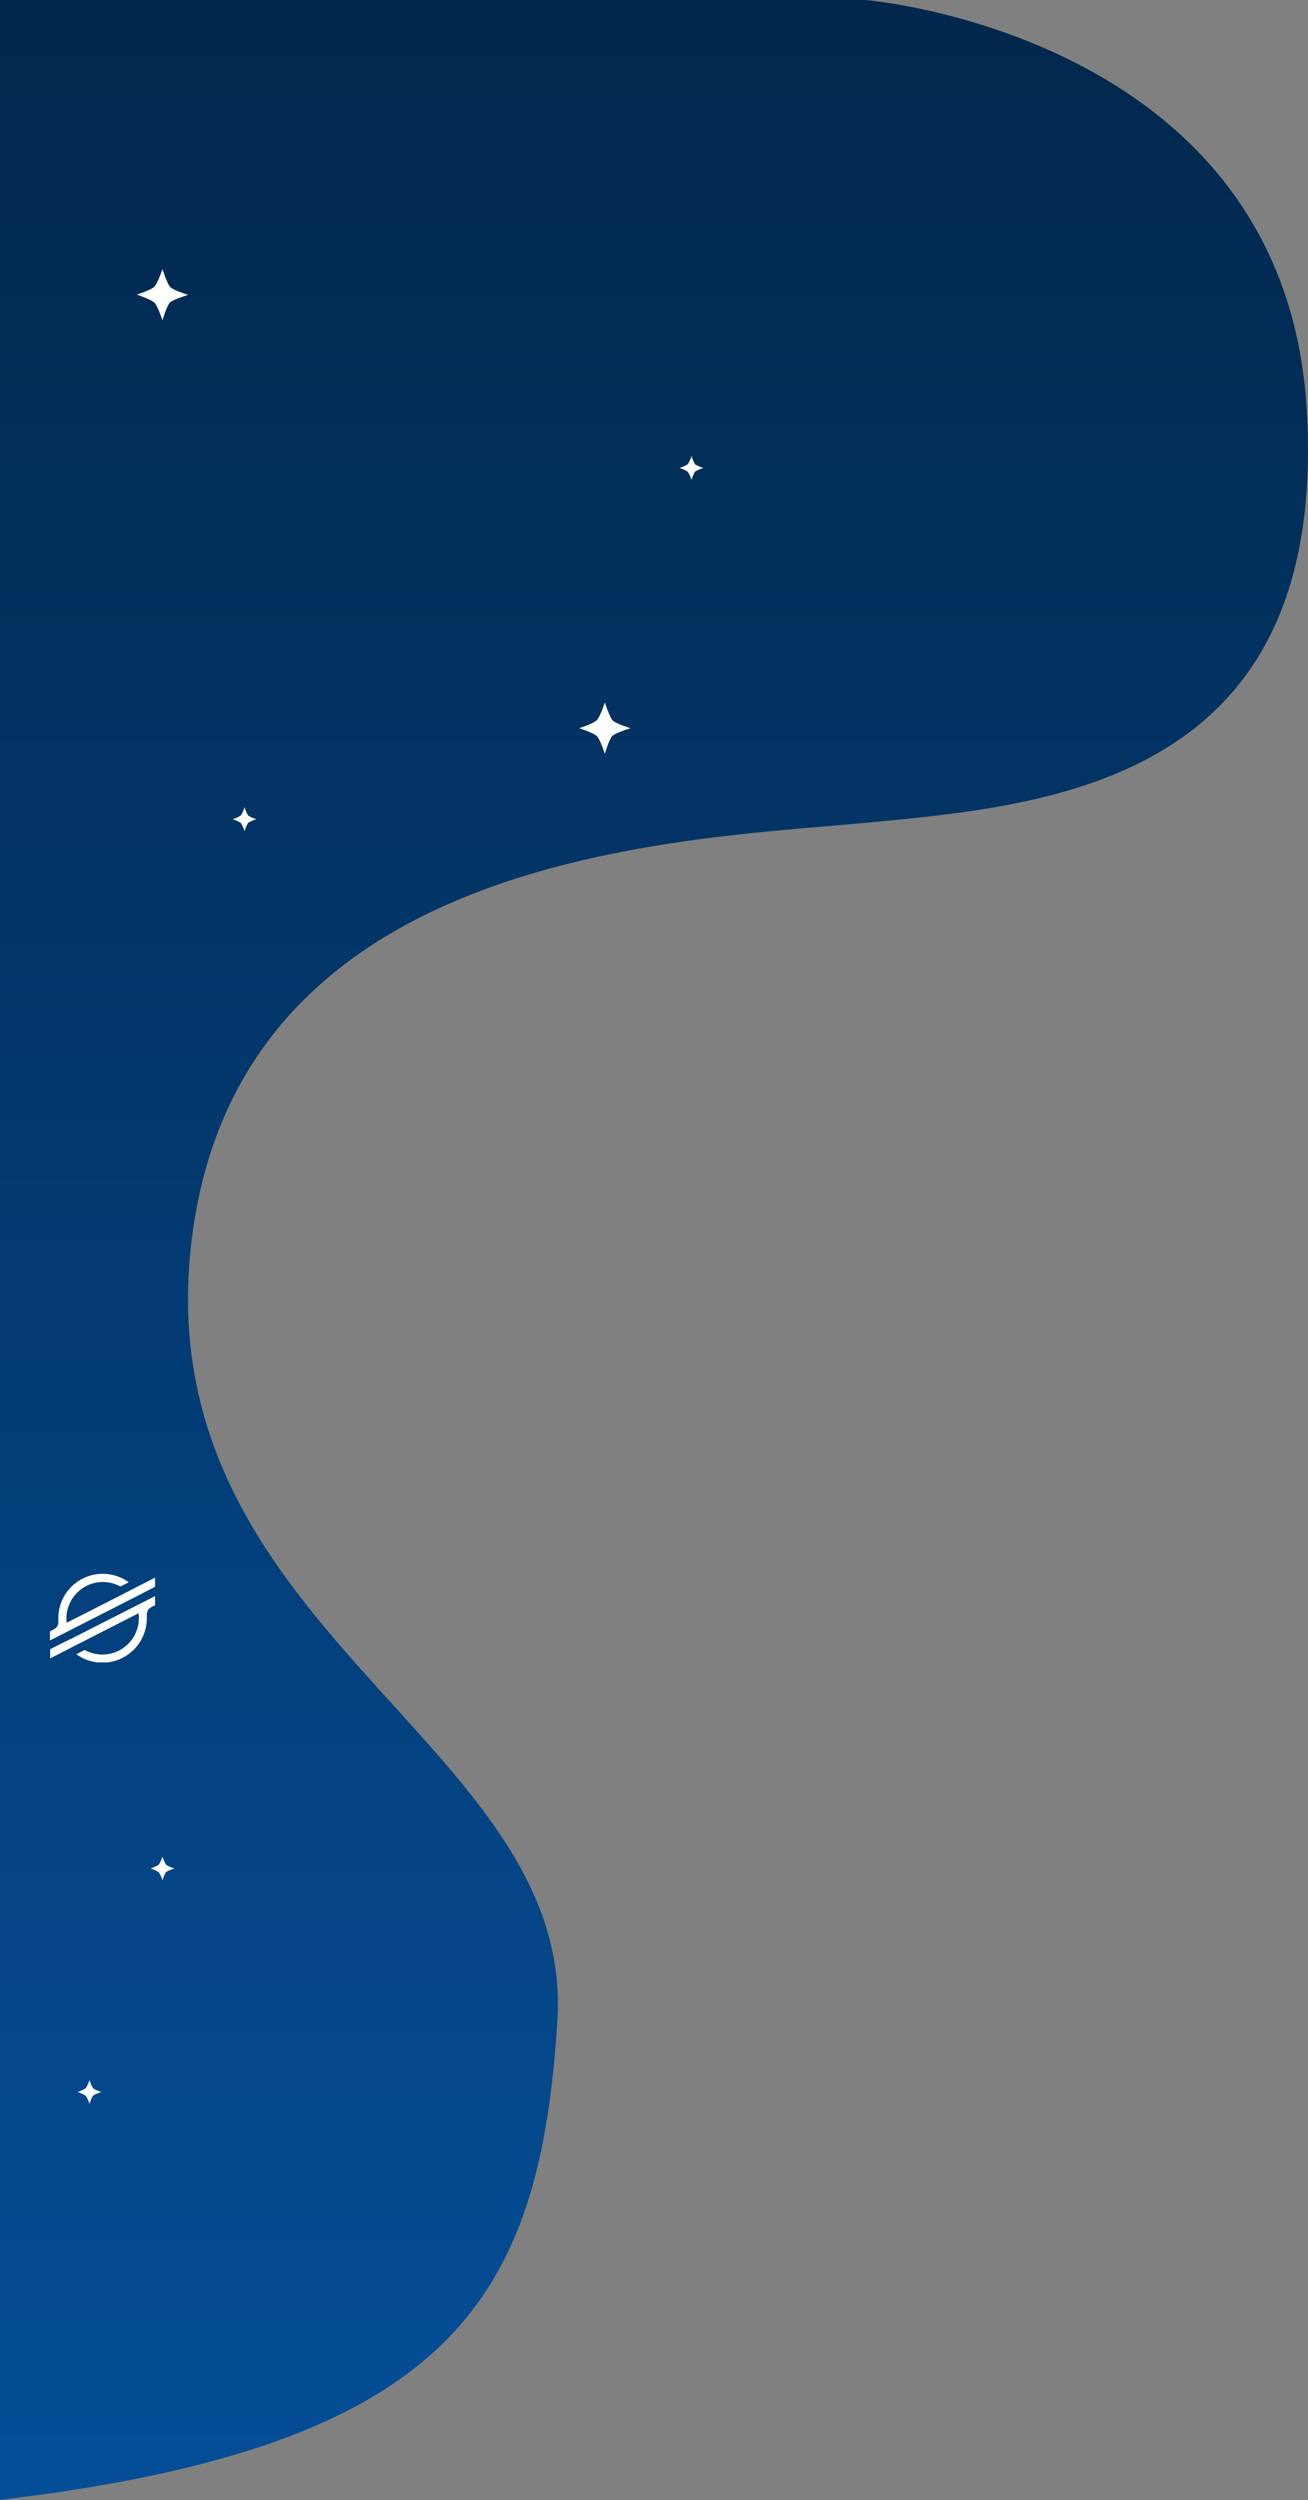 <svg id="Capa_1" data-name="Capa 1" xmlns="http://www.w3.org/2000/svg" xmlns:xlink="http://www.w3.org/1999/xlink" viewBox="0 0 286.8 548.03"><rect x="0" y="0" width="286.8" height="548.03" fill="#808080" stroke="none"/><defs><style>.cls-1{fill:none;}.cls-2{clip-path:url(#clip-path);}.cls-3{fill:url(#Degradado_sin_nombre_2);}.cls-4{clip-path:url(#clip-path-2);}.cls-5{fill:#fff;}.cls-6{clip-path:url(#clip-path-3);}.cls-7{clip-path:url(#clip-path-4);}.cls-8{clip-path:url(#clip-path-5);}.cls-9{clip-path:url(#clip-path-6);}.cls-10{clip-path:url(#clip-path-7);}.cls-11{clip-path:url(#clip-path-8);}</style><clipPath id="clip-path"><rect class="cls-1" width="286.8" height="548.03"/></clipPath><linearGradient id="Degradado_sin_nombre_2" x1="-0.38" y1="2019.2" x2="-0.38" y2="2018.2" gradientTransform="matrix(286.8, 0, 0, -548.03, 253.2, 1106575.72)" gradientUnits="userSpaceOnUse"><stop offset="0" stop-color="#02274c"/><stop offset="1" stop-color="#044e97"/></linearGradient><clipPath id="clip-path-2"><rect class="cls-1" x="33" y="406.95" width="5.26" height="5.26"/></clipPath><clipPath id="clip-path-3"><rect class="cls-1" x="17" y="455.95" width="5.26" height="5.26"/></clipPath><clipPath id="clip-path-4"><rect class="cls-1" x="51" y="176.95" width="5.26" height="5.26"/></clipPath><clipPath id="clip-path-5"><rect class="cls-1" x="149" y="99.95" width="5.26" height="5.26"/></clipPath><clipPath id="clip-path-6"><rect class="cls-1" x="127" y="153.95" width="11.26" height="11.26"/></clipPath><clipPath id="clip-path-7"><rect class="cls-1" x="30" y="58.95" width="11.26" height="11.26"/></clipPath><clipPath id="clip-path-8"><rect class="cls-1" x="11" y="344.95" width="23" height="19.46"/></clipPath></defs><g class="cls-2"><g id="Grupo_3128" data-name="Grupo 3128"><path id="Trazado_4814" data-name="Trazado 4814" class="cls-3" d="M189.73,0s91.68,7.43,96.77,89.44-56,87.11-96.77,90.93S52.21,186.74,42,272.05s84,109.78,80.22,170.77S99.32,536.22,0,548V0Z"/></g></g><g id="Grupo_3137" data-name="Grupo 3137"><g class="cls-4"><g id="Grupo_3131" data-name="Grupo 3131"><path id="Trazado_4815" data-name="Trazado 4815" class="cls-5" d="M36.41,410.37a7.13,7.13,0,0,0-.78,1.84,7.57,7.57,0,0,0-.82-1.81,7.4,7.4,0,0,0-1.81-.82,7.57,7.57,0,0,0,1.81-.82,7.79,7.79,0,0,0,.82-1.81,7.33,7.33,0,0,0,.8,1.84,8.07,8.07,0,0,0,1.83.8,7,7,0,0,0-1.85.78"/></g></g></g><g id="Grupo_3140" data-name="Grupo 3140"><g class="cls-6"><g id="Grupo_3131-2" data-name="Grupo 3131-2"><path id="Trazado_4815-2" data-name="Trazado 4815-2" class="cls-5" d="M20.41,459.37a7.13,7.13,0,0,0-.78,1.84,7.57,7.57,0,0,0-.82-1.81,7.4,7.4,0,0,0-1.81-.82,7.57,7.57,0,0,0,1.81-.82,7.79,7.79,0,0,0,.82-1.81,7.33,7.33,0,0,0,.8,1.84,8.07,8.07,0,0,0,1.83.8,7,7,0,0,0-1.85.78"/></g></g></g><g id="Grupo_3138" data-name="Grupo 3138"><g class="cls-7"><g id="Grupo_3131-3" data-name="Grupo 3131-3"><path id="Trazado_4815-3" data-name="Trazado 4815-3" class="cls-5" d="M54.41,180.37a7.13,7.13,0,0,0-.78,1.84,7.57,7.57,0,0,0-.82-1.81,7.4,7.4,0,0,0-1.81-.82,7.57,7.57,0,0,0,1.81-.82,7.79,7.79,0,0,0,.82-1.81,7.33,7.33,0,0,0,.8,1.84,8.07,8.07,0,0,0,1.83.8,7,7,0,0,0-1.85.78"/></g></g></g><g id="Grupo_3139" data-name="Grupo 3139"><g class="cls-8"><g id="Grupo_3131-4" data-name="Grupo 3131-4"><path id="Trazado_4815-4" data-name="Trazado 4815-4" class="cls-5" d="M152.41,103.37a7.13,7.13,0,0,0-.78,1.84,7.57,7.57,0,0,0-.82-1.81,7.4,7.4,0,0,0-1.81-.82,7.57,7.57,0,0,0,1.81-.82,7.79,7.79,0,0,0,.82-1.81,7.33,7.33,0,0,0,.8,1.84,8.07,8.07,0,0,0,1.83.8,7,7,0,0,0-1.85.78"/></g></g></g><g id="Grupo_3135" data-name="Grupo 3135"><g class="cls-9"><g id="Grupo_3131-5" data-name="Grupo 3131-5"><path id="Trazado_4815-5" data-name="Trazado 4815-5" class="cls-5" d="M134.3,161.25c-.72.72-1.68,4-1.68,4s-1-3.16-1.74-3.88-3.88-1.75-3.88-1.75,3.15-1,3.87-1.76,1.76-3.87,1.76-3.87,1,3.2,1.7,3.93,3.92,1.7,3.92,1.7-3.23,1-3.95,1.67"/></g></g></g><g id="Grupo_3133" data-name="Grupo 3133"><g class="cls-10"><g id="Grupo_3131-8" data-name="Grupo 3131-8"><path id="Trazado_4815-8" data-name="Trazado 4815-8" class="cls-5" d="M37.3,66.25c-.72.72-1.68,4-1.68,4s-1-3.16-1.74-3.88S30,64.58,30,64.58s3.15-1,3.87-1.76S35.63,59,35.63,59s1,3.2,1.7,3.93,3.92,1.7,3.92,1.7-3.23,1-4,1.67"/></g></g></g><g id="Grupo_3283" data-name="Grupo 3283"><g class="cls-11"><g id="Grupo_3282" data-name="Grupo 3282"><path id="Trazado_5041" data-name="Trazado 5041" class="cls-5" d="M14.26,359.87,11,361.53v2l3.24-1.65L17,360.46l13.38-6.82a7.31,7.31,0,0,1,.07,1.05,8,8,0,0,1-8,8,8.15,8.15,0,0,1-3.89-1l-.1.05-1.72.88a9.74,9.74,0,0,0,15.45-7.87q0-.37,0-.75a1.78,1.78,0,0,1,1-1.71l.84-.43v-2l-18.16,9.24Z"/><path id="Trazado_5042" data-name="Trazado 5042" class="cls-5" d="M28,348.91l-13.37,6.81a8.93,8.93,0,0,1-.07-1,8,8,0,0,1,11.85-6.94l1.59-.81.24-.12a9.73,9.73,0,0,0-15.45,7.87h0c0,.25,0,.5,0,.74a1.78,1.78,0,0,1-1,1.71l-.84.43v2l2.46-1.25.8-.41.79-.4,14.1-7.18,1.58-.81L34,347.83v-2l-3.25,1.66Z"/></g></g></g></svg>
